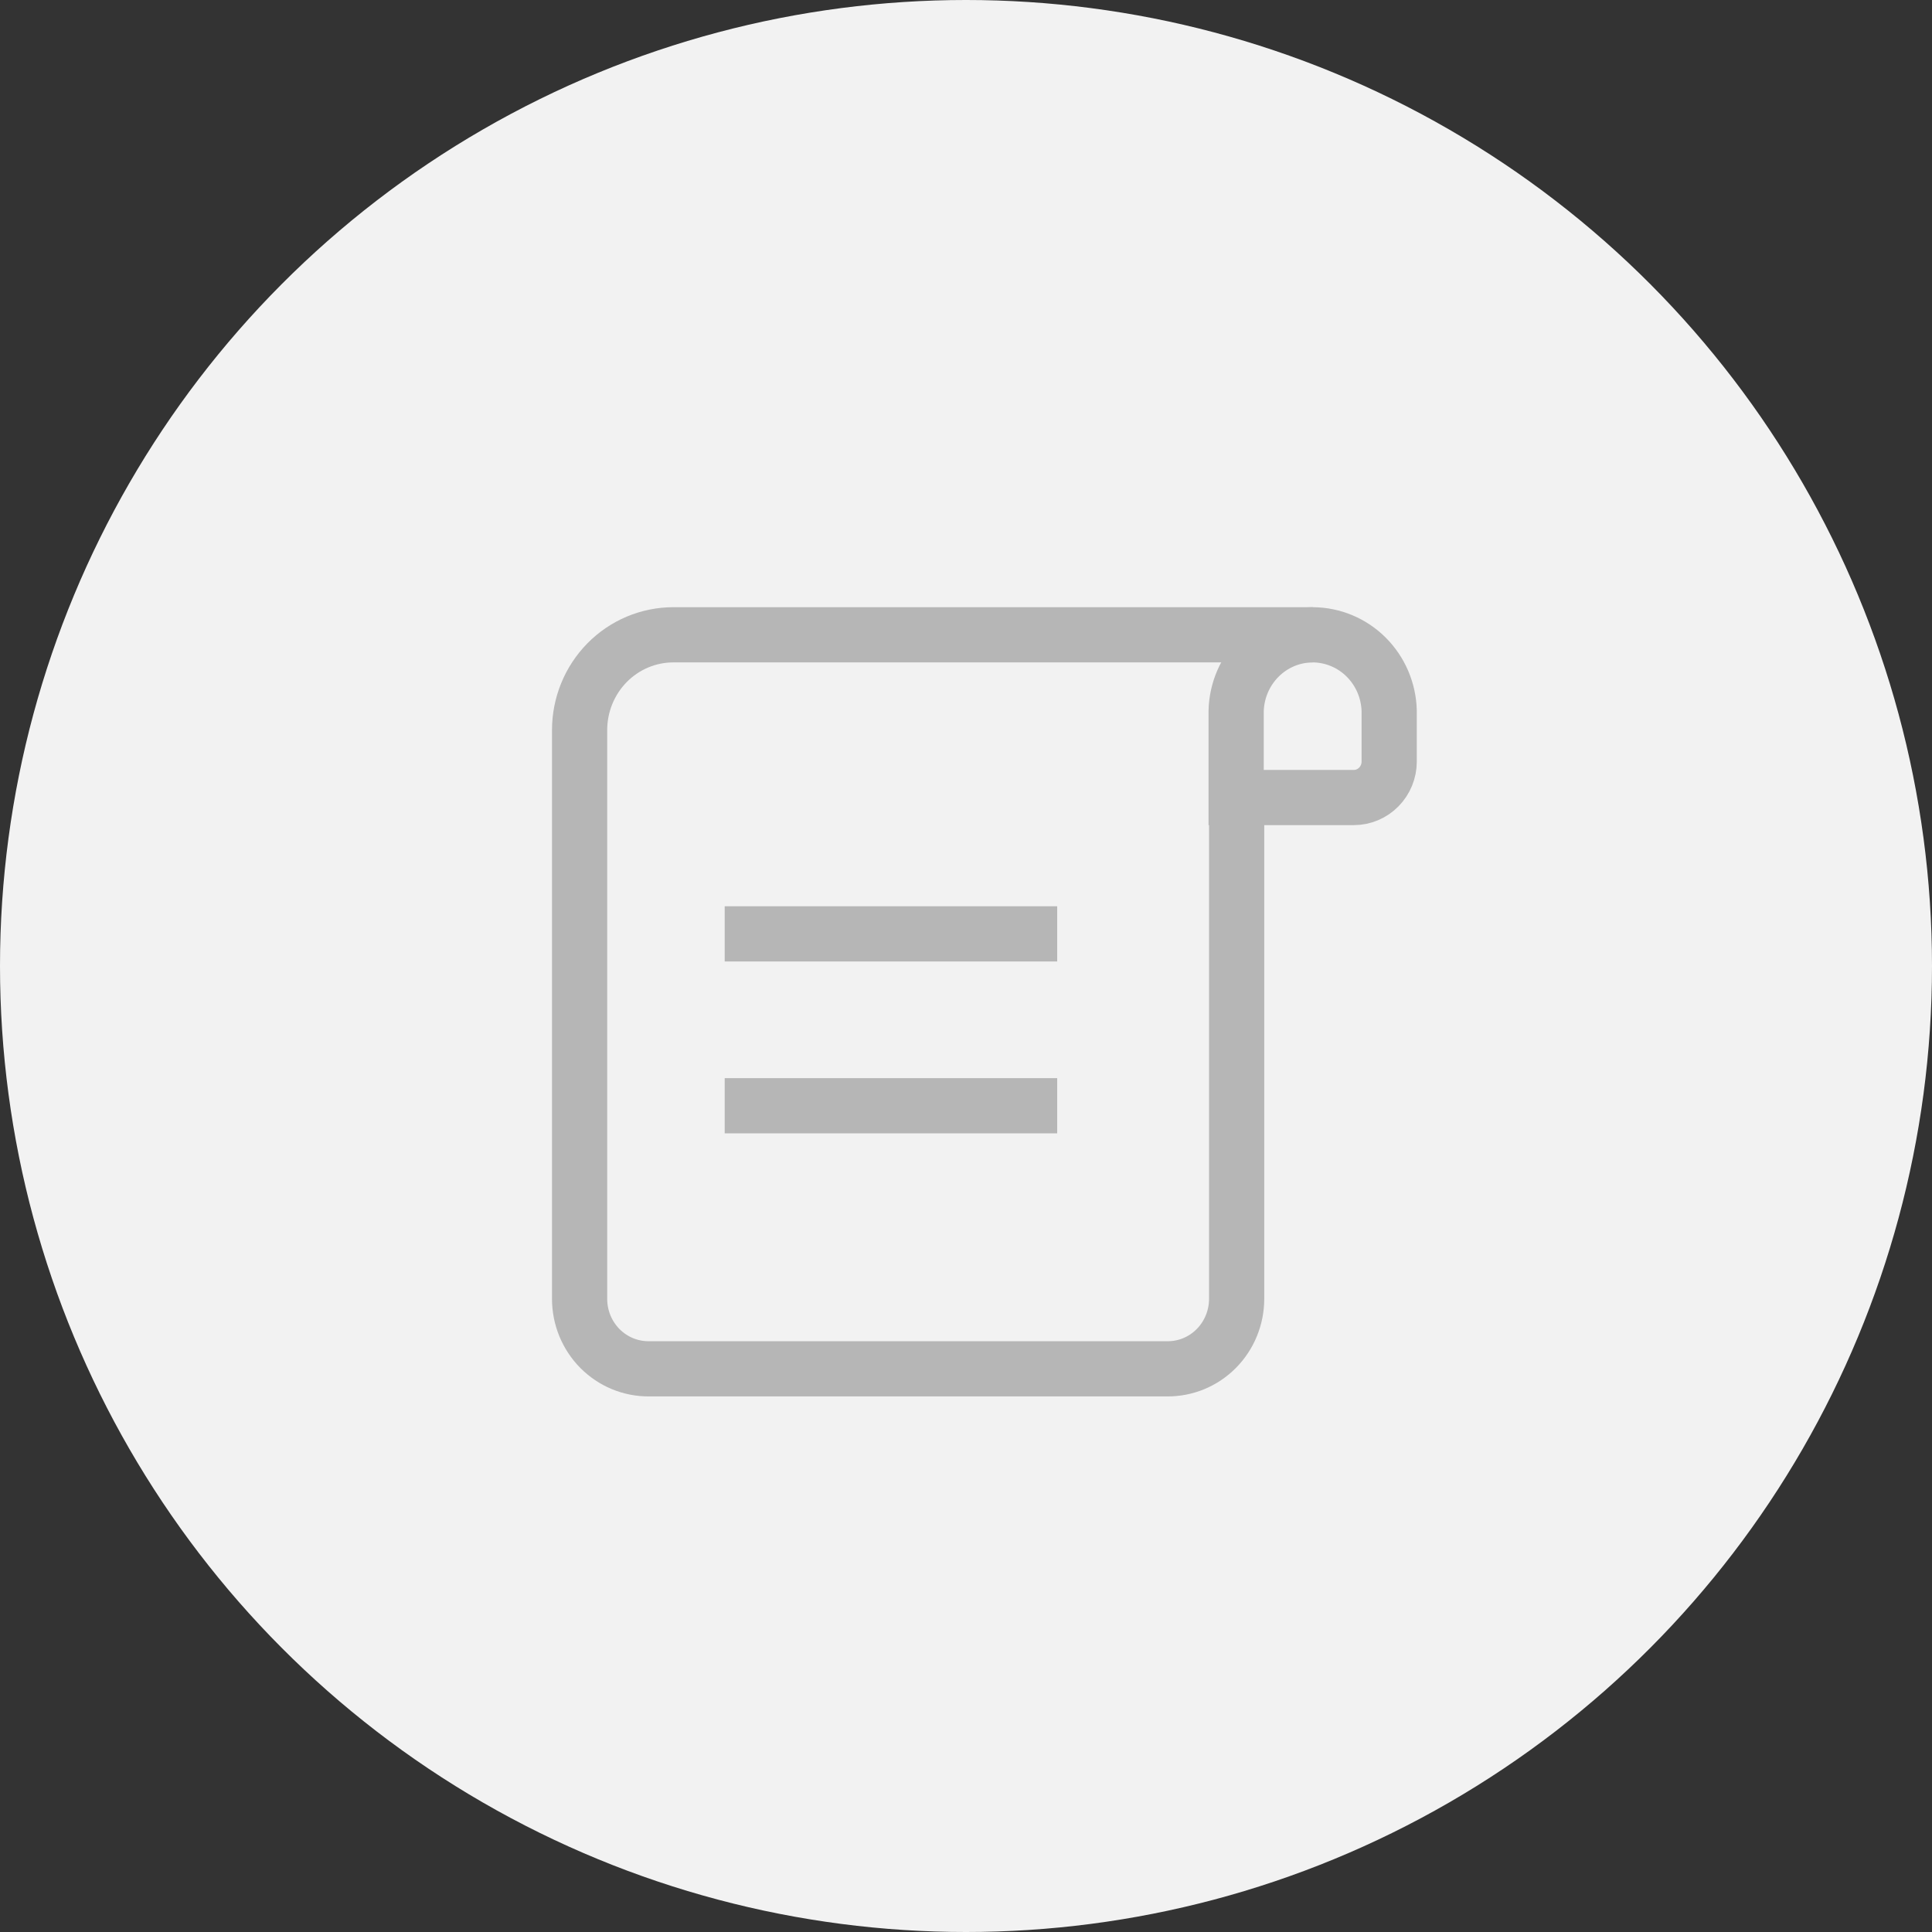 <svg width="70" height="70" viewBox="0 0 70 70" fill="none" xmlns="http://www.w3.org/2000/svg">
<rect x="0" y="0" width="70" height="70" fill="#333333" stroke="none"/>
<circle cx="35" cy="35" r="35" fill="#F2F2F2"/>
<path d="M44.806 28.969V47.06C44.806 47.394 44.741 47.725 44.614 48.034C44.488 48.343 44.303 48.623 44.069 48.859C43.836 49.094 43.559 49.281 43.255 49.407C42.95 49.533 42.624 49.597 42.295 49.595H23.511C23.182 49.597 22.856 49.533 22.551 49.407C22.247 49.281 21.97 49.094 21.736 48.859C21.503 48.623 21.318 48.343 21.191 48.034C21.065 47.725 21 47.394 21 47.06V26.453C21 25.537 21.358 24.659 21.995 24.011C22.632 23.364 23.495 23 24.396 23H47.569" stroke="#B6B6B6" stroke-width="2" stroke-miterlimit="10"/>
<path d="M47.569 23C48.292 23.005 48.984 23.294 49.5 23.809C50.015 24.323 50.314 25.021 50.333 25.755V27.592C50.333 27.938 50.198 28.269 49.957 28.514C49.717 28.758 49.391 28.896 49.05 28.896H44.788V25.755C44.807 25.018 45.108 24.317 45.628 23.802C46.147 23.288 46.844 23 47.569 23V23Z" stroke="#B6B6B6" stroke-width="2" stroke-miterlimit="10"/>
<path d="M26.257 33.836H38.304" stroke="#B6B6B6" stroke-width="2" stroke-miterlimit="10"/>
<path d="M26.257 40.063H38.304" stroke="#B6B6B6" stroke-width="2" stroke-miterlimit="10"/>
</svg>
